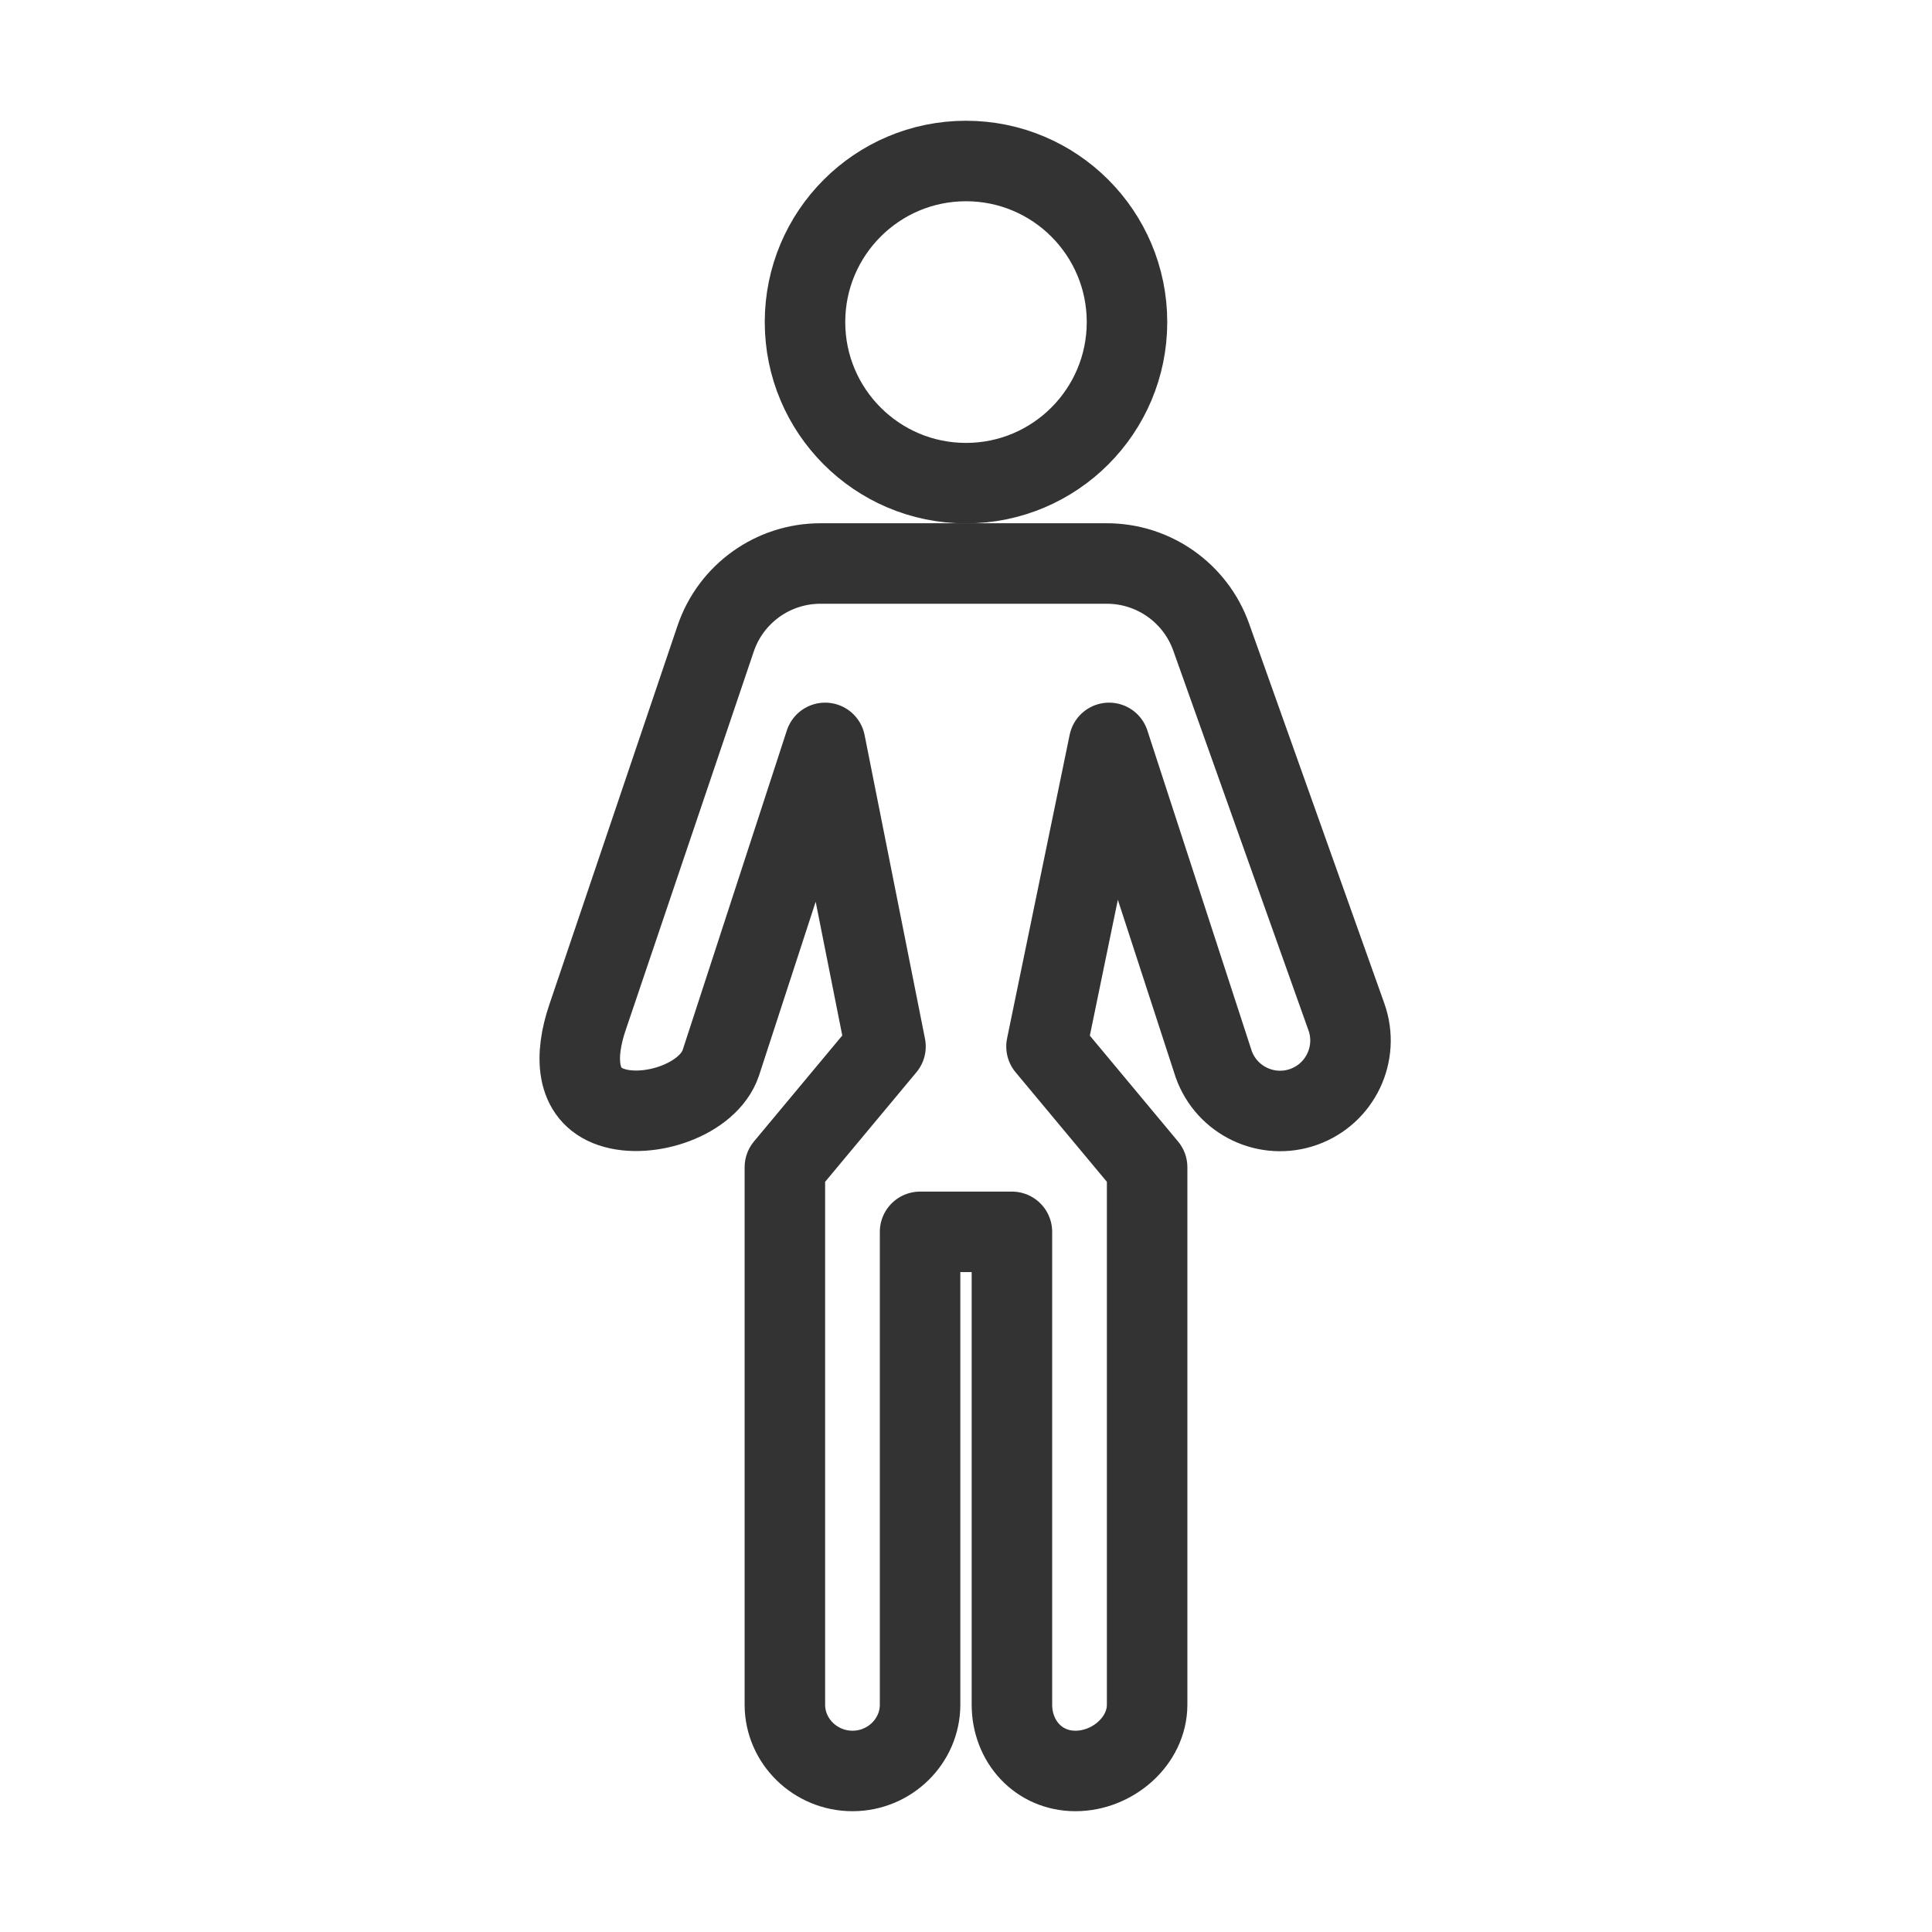 <svg width="48" height="48" viewBox="0 0 48 48" fill="none" xmlns="http://www.w3.org/2000/svg">
<path d="M27.555 18.457L30.154 26.438C30.478 27.349 31.479 27.824 32.39 27.5C33.3 27.175 33.775 26.174 33.451 25.264L30.091 15.827C29.7 14.732 28.663 14 27.5 14H20.384C19.204 14 18.156 14.752 17.779 15.869L14.593 25.286C14.283 26.202 14.274 27.195 15.19 27.505C16.105 27.814 17.598 27.323 17.908 26.408L20.5 18.457L22 26L19.5 29V42.352C19.5 43.258 20.256 43.999 21.18 43.999C22.104 43.999 22.859 43.258 22.859 42.352V30.605H25.141V42.352C25.141 43.258 25.796 43.999 26.72 43.999C27.644 43.999 28.5 43.258 28.5 42.352V29L26 26L27.555 18.457Z" stroke="#333333" stroke-width="2" stroke-linejoin="round"/>
<path d="M28 8.002C28 10.212 26.209 12.004 24 12.004C21.791 12.004 20 10.212 20 8.002C20 5.792 21.791 4 24 4C26.209 4 28 5.792 28 8.002Z" stroke="#333333" stroke-width="2" stroke-linejoin="round"/>
</svg>
